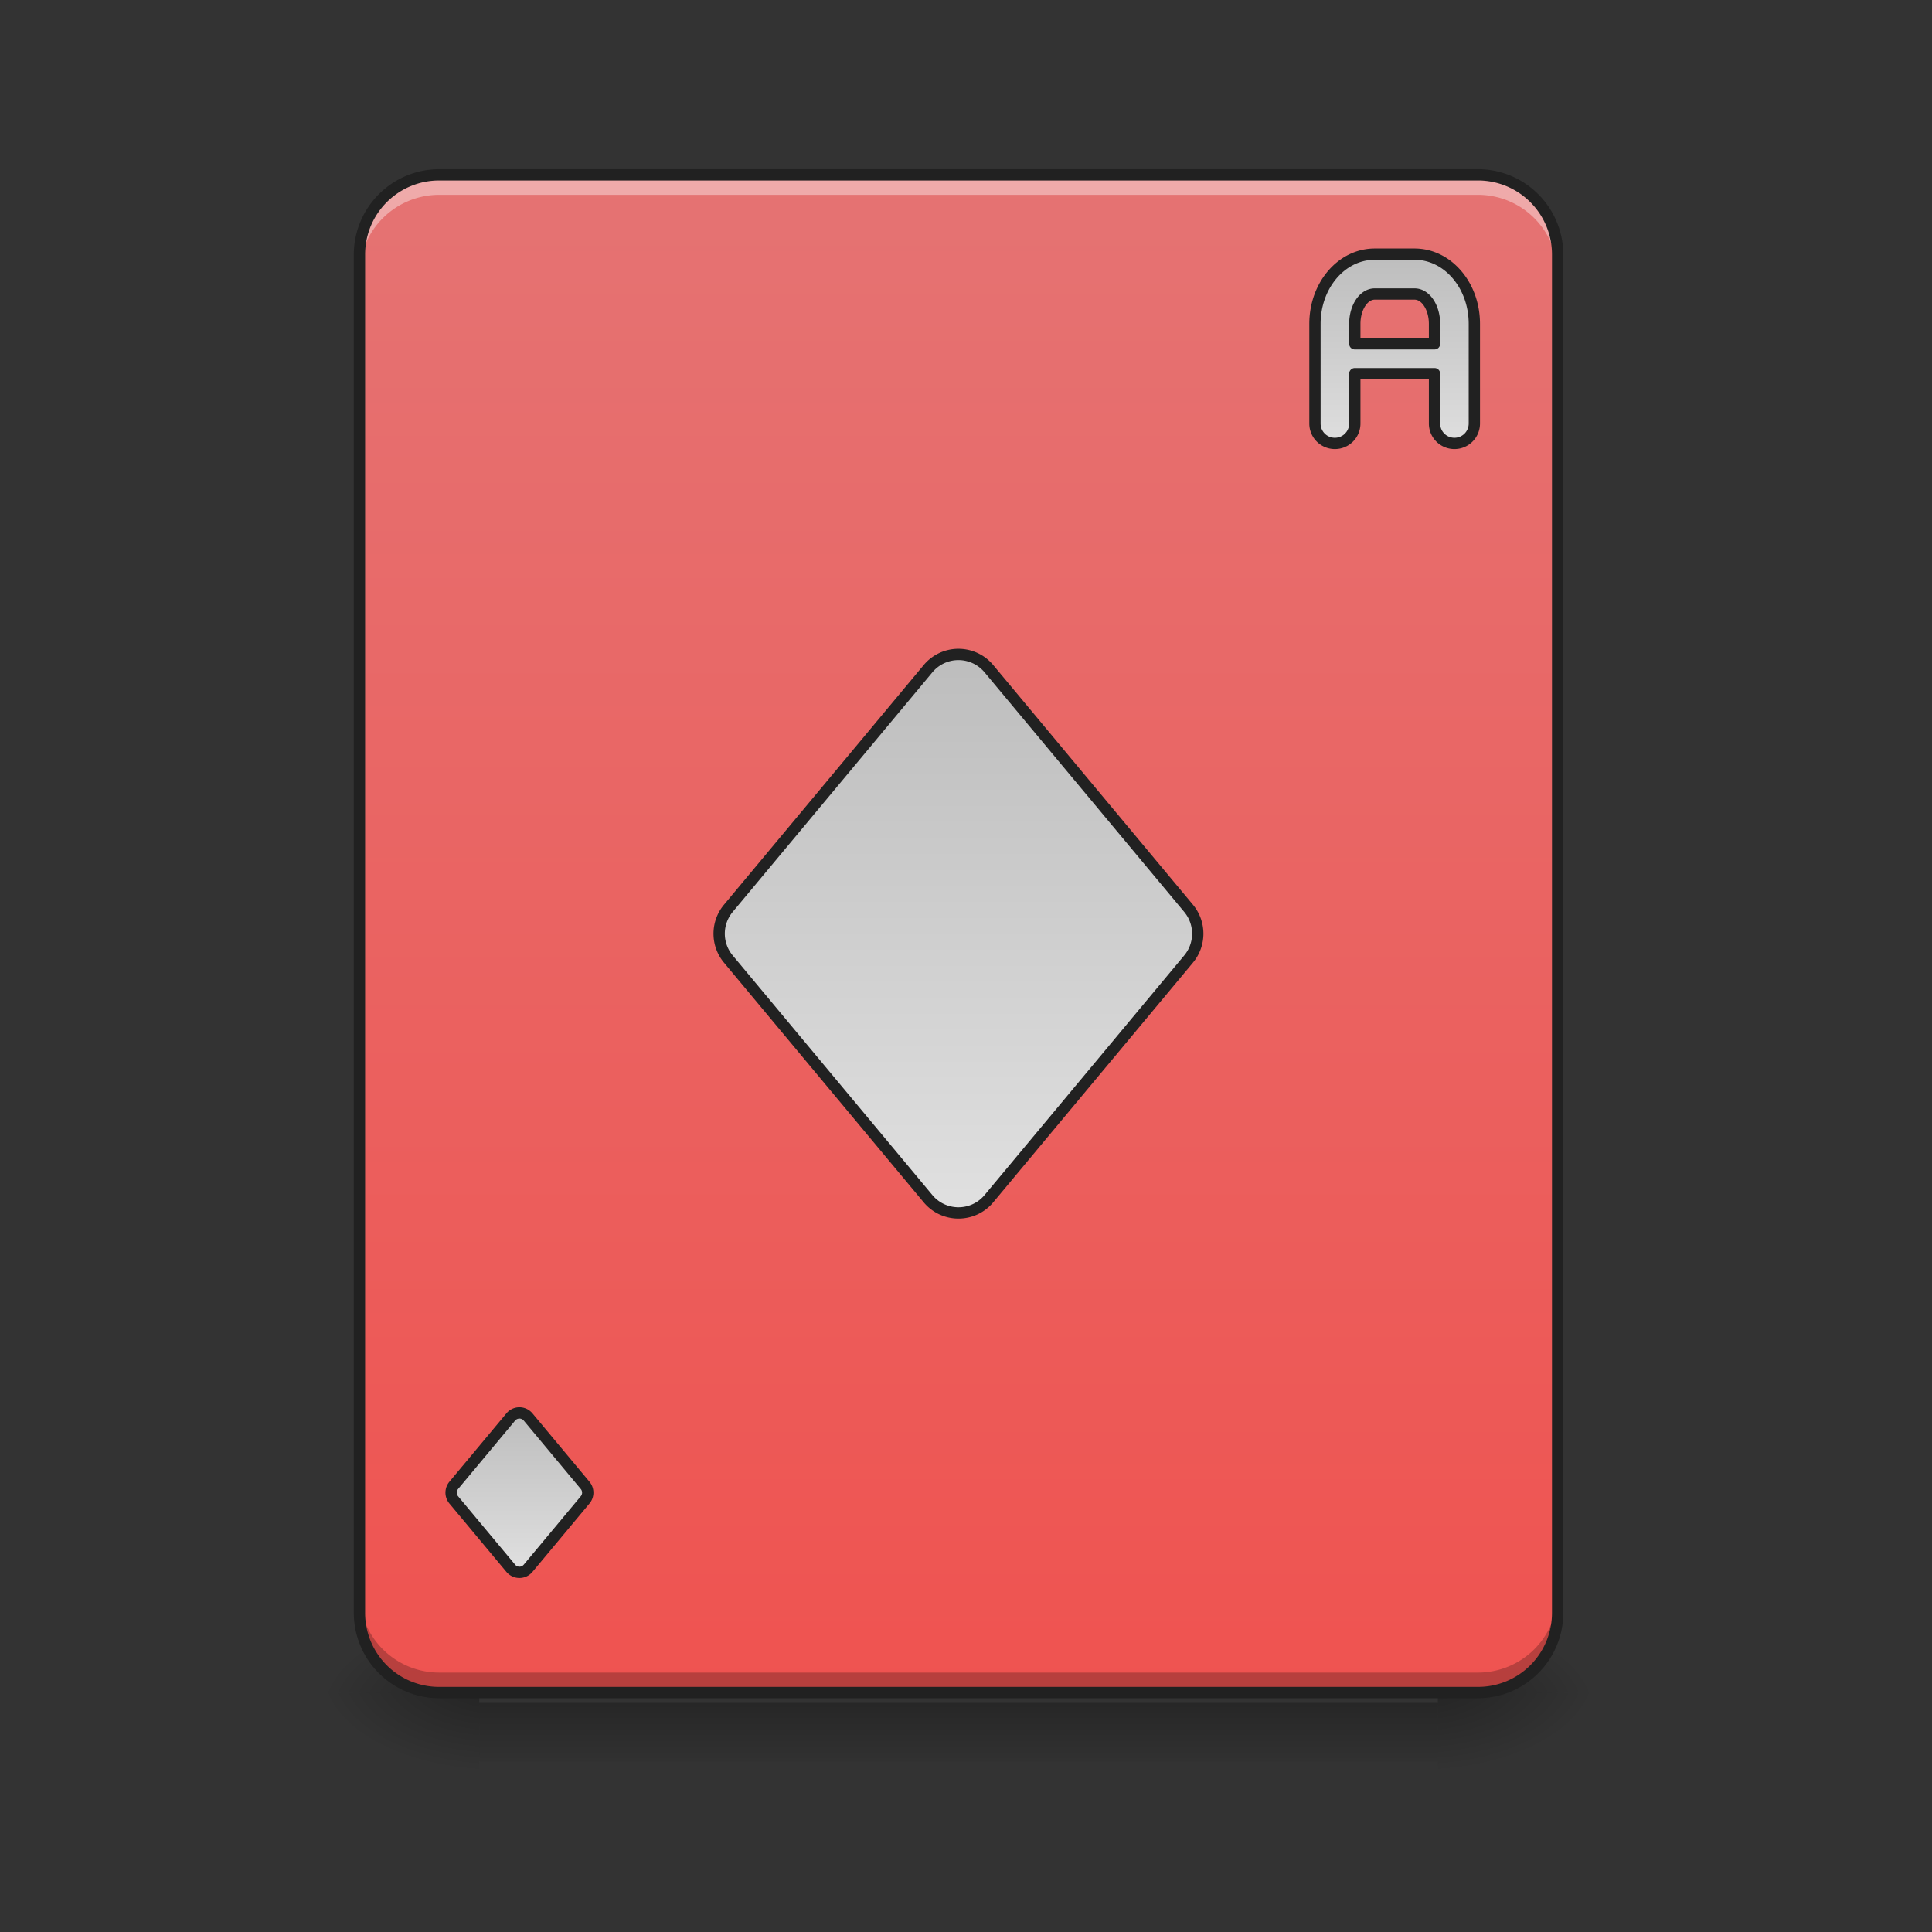 <svg xmlns="http://www.w3.org/2000/svg" width="256pt" height="256pt" viewBox="0 0 256 256"><rect x="0" y="0" width="256" height="256" fill="#333333" stroke="none"/><defs><linearGradient id="a" gradientUnits="userSpaceOnUse" x1="254" y1="233.5" x2="254" y2="254.667" gradientTransform="matrix(.5 0 0 .5 0 107.51)"><stop offset="0" stop-opacity=".275"/><stop offset="1" stop-opacity="0"/></linearGradient><radialGradient id="b" gradientUnits="userSpaceOnUse" cx="450.909" cy="189.579" fx="450.909" fy="189.579" r="21.167" gradientTransform="matrix(0 -.625 -1.125 0 401.169 508.763)"><stop offset="0" stop-opacity=".314"/><stop offset=".222" stop-opacity=".275"/><stop offset="1" stop-opacity="0"/></radialGradient><radialGradient id="c" gradientUnits="userSpaceOnUse" cx="450.909" cy="189.579" fx="450.909" fy="189.579" r="21.167" gradientTransform="matrix(0 .625 1.125 0 -147.144 -60.22)"><stop offset="0" stop-opacity=".314"/><stop offset=".222" stop-opacity=".275"/><stop offset="1" stop-opacity="0"/></radialGradient><radialGradient id="d" gradientUnits="userSpaceOnUse" cx="450.909" cy="189.579" fx="450.909" fy="189.579" r="21.167" gradientTransform="matrix(0 -.625 1.125 0 -147.144 508.763)"><stop offset="0" stop-opacity=".314"/><stop offset=".222" stop-opacity=".275"/><stop offset="1" stop-opacity="0"/></radialGradient><radialGradient id="e" gradientUnits="userSpaceOnUse" cx="450.909" cy="189.579" fx="450.909" fy="189.579" r="21.167" gradientTransform="matrix(0 .625 -1.125 0 401.169 -60.22)"><stop offset="0" stop-opacity=".314"/><stop offset=".222" stop-opacity=".275"/><stop offset="1" stop-opacity="0"/></radialGradient><linearGradient id="f" gradientUnits="userSpaceOnUse" x1="243.417" y1="233.5" x2="243.417" y2="-168.667" gradientTransform="matrix(.5 0 0 .5 -15.877 107.51)"><stop offset="0" stop-color="#ef5350"/><stop offset="1" stop-color="#e57373"/></linearGradient><linearGradient id="g" gradientUnits="userSpaceOnUse" x1="359.833" y1="-147.5" x2="359.833" y2="-94.583" gradientTransform="matrix(3.78 0 0 3.78 0 812.598)"><stop offset="0" stop-color="#bdbdbd"/><stop offset="1" stop-color="#e0e0e0"/></linearGradient><linearGradient id="h" gradientUnits="userSpaceOnUse" x1="254" y1="-41.667" x2="254" y2="106.5"><stop offset="0" stop-color="#bdbdbd"/><stop offset="1" stop-color="#e0e0e0"/></linearGradient><linearGradient id="i" gradientUnits="userSpaceOnUse" x1="254" y1="-41.667" x2="254" y2="106.5" gradientTransform="matrix(.285 0 0 .285 65.144 171.287)"><stop offset="0" stop-color="#bdbdbd"/><stop offset="1" stop-color="#e0e0e0"/></linearGradient></defs><path d="M63.508 225.645H190.52v7.757H63.508zm0 0" fill="url(#a)"/><path d="M190.52 224.27h21.167v-10.583H190.52zm0 0" fill="url(#b)"/><path d="M63.508 224.27H42.336v10.585h21.172zm0 0" fill="url(#c)"/><path d="M63.508 224.27H42.336v-10.583h21.172zm0 0" fill="url(#d)"/><path d="M190.52 224.27h21.167v10.585H190.52zm0 0" fill="url(#e)"/><path d="M58.215 23.168h137.594c5.847 0 10.586 4.738 10.586 10.586v179.934c0 5.843-4.739 10.582-10.586 10.582H58.215c-5.848 0-10.586-4.739-10.586-10.583V33.755c0-5.848 4.738-10.586 10.586-10.586zm0 0" fill="url(#f)"/><path d="M58.215 23.168a10.564 10.564 0 0 0-10.586 10.586v2.644a10.561 10.561 0 0 1 10.586-10.582h137.594a10.559 10.559 0 0 1 10.586 10.582v-2.644a10.562 10.562 0 0 0-10.586-10.586zm0 0" fill="#fff" fill-opacity=".392"/><path d="M58.215 224.27a10.561 10.561 0 0 1-10.586-10.583v-2.648a10.562 10.562 0 0 0 10.586 10.586h137.594a10.56 10.56 0 0 0 10.586-10.586v2.649a10.559 10.559 0 0 1-10.586 10.582zm0 0" fill-opacity=".235"/><path d="M58.215 22.418a11.33 11.33 0 0 0-11.336 11.336v179.934a11.33 11.33 0 0 0 11.336 11.335h137.594c6.27 0 11.336-5.07 11.336-11.335V33.754a11.327 11.327 0 0 0-11.336-11.336zm0 1.5h137.594a9.797 9.797 0 0 1 9.836 9.836v179.934a9.794 9.794 0 0 1-9.836 9.832H58.215a9.796 9.796 0 0 1-9.836-9.833V33.755a9.8 9.8 0 0 1 9.836-9.836zm0 0" fill="#212121"/><path d="M1379.986 255.123c-33.215 0-59.994 31.208-59.994 70.003v100c0 11.073 8.917 19.989 20.018 19.989a19.947 19.947 0 0 0 19.988-19.988v-50.015h80.012v50.015a19.947 19.947 0 0 0 19.988 19.988 19.947 19.947 0 0 0 19.989-19.988v-100c0-38.796-26.75-70.004-59.995-70.004zm0 40.006h40.006c11.102 0 20.018 13.375 20.018 29.997v19.989h-80.012v-19.989c0-16.622 8.917-29.997 19.988-29.997zm0 0" transform="scale(.132)" fill="url(#g)" stroke-width="11.339" stroke-linecap="round" stroke-linejoin="round" stroke="#212121"/><path d="M253.75-41.58a10.47 10.47 0 0 0-7.813 3.774l-52.916 63.502a10.488 10.488 0 0 0 0 13.444l52.916 63.502c4.195 5.03 11.929 5.03 16.132 0l52.917-63.502a10.508 10.508 0 0 0 0-13.444l-52.917-63.502a10.505 10.505 0 0 0-8.32-3.773zm0 0" transform="matrix(.5 0 0 .5 0 107.51)" fill="url(#h)" stroke-width="3" stroke-linecap="round" stroke-linejoin="round" stroke="#212121"/><path d="M137.58 159.417a3.008 3.008 0 0 0-2.226 1.078l-15.108 18.124a2.997 2.997 0 0 0 0 3.843l15.108 18.123a2.994 2.994 0 0 0 4.601 0l15.108-18.123a2.997 2.997 0 0 0 0-3.843l-15.108-18.124a2.994 2.994 0 0 0-2.374-1.078zm0 0" transform="matrix(.5 0 0 .5 0 107.51)" fill="url(#i)" stroke-width="3" stroke-linecap="round" stroke-linejoin="round" stroke="#212121"/></svg>